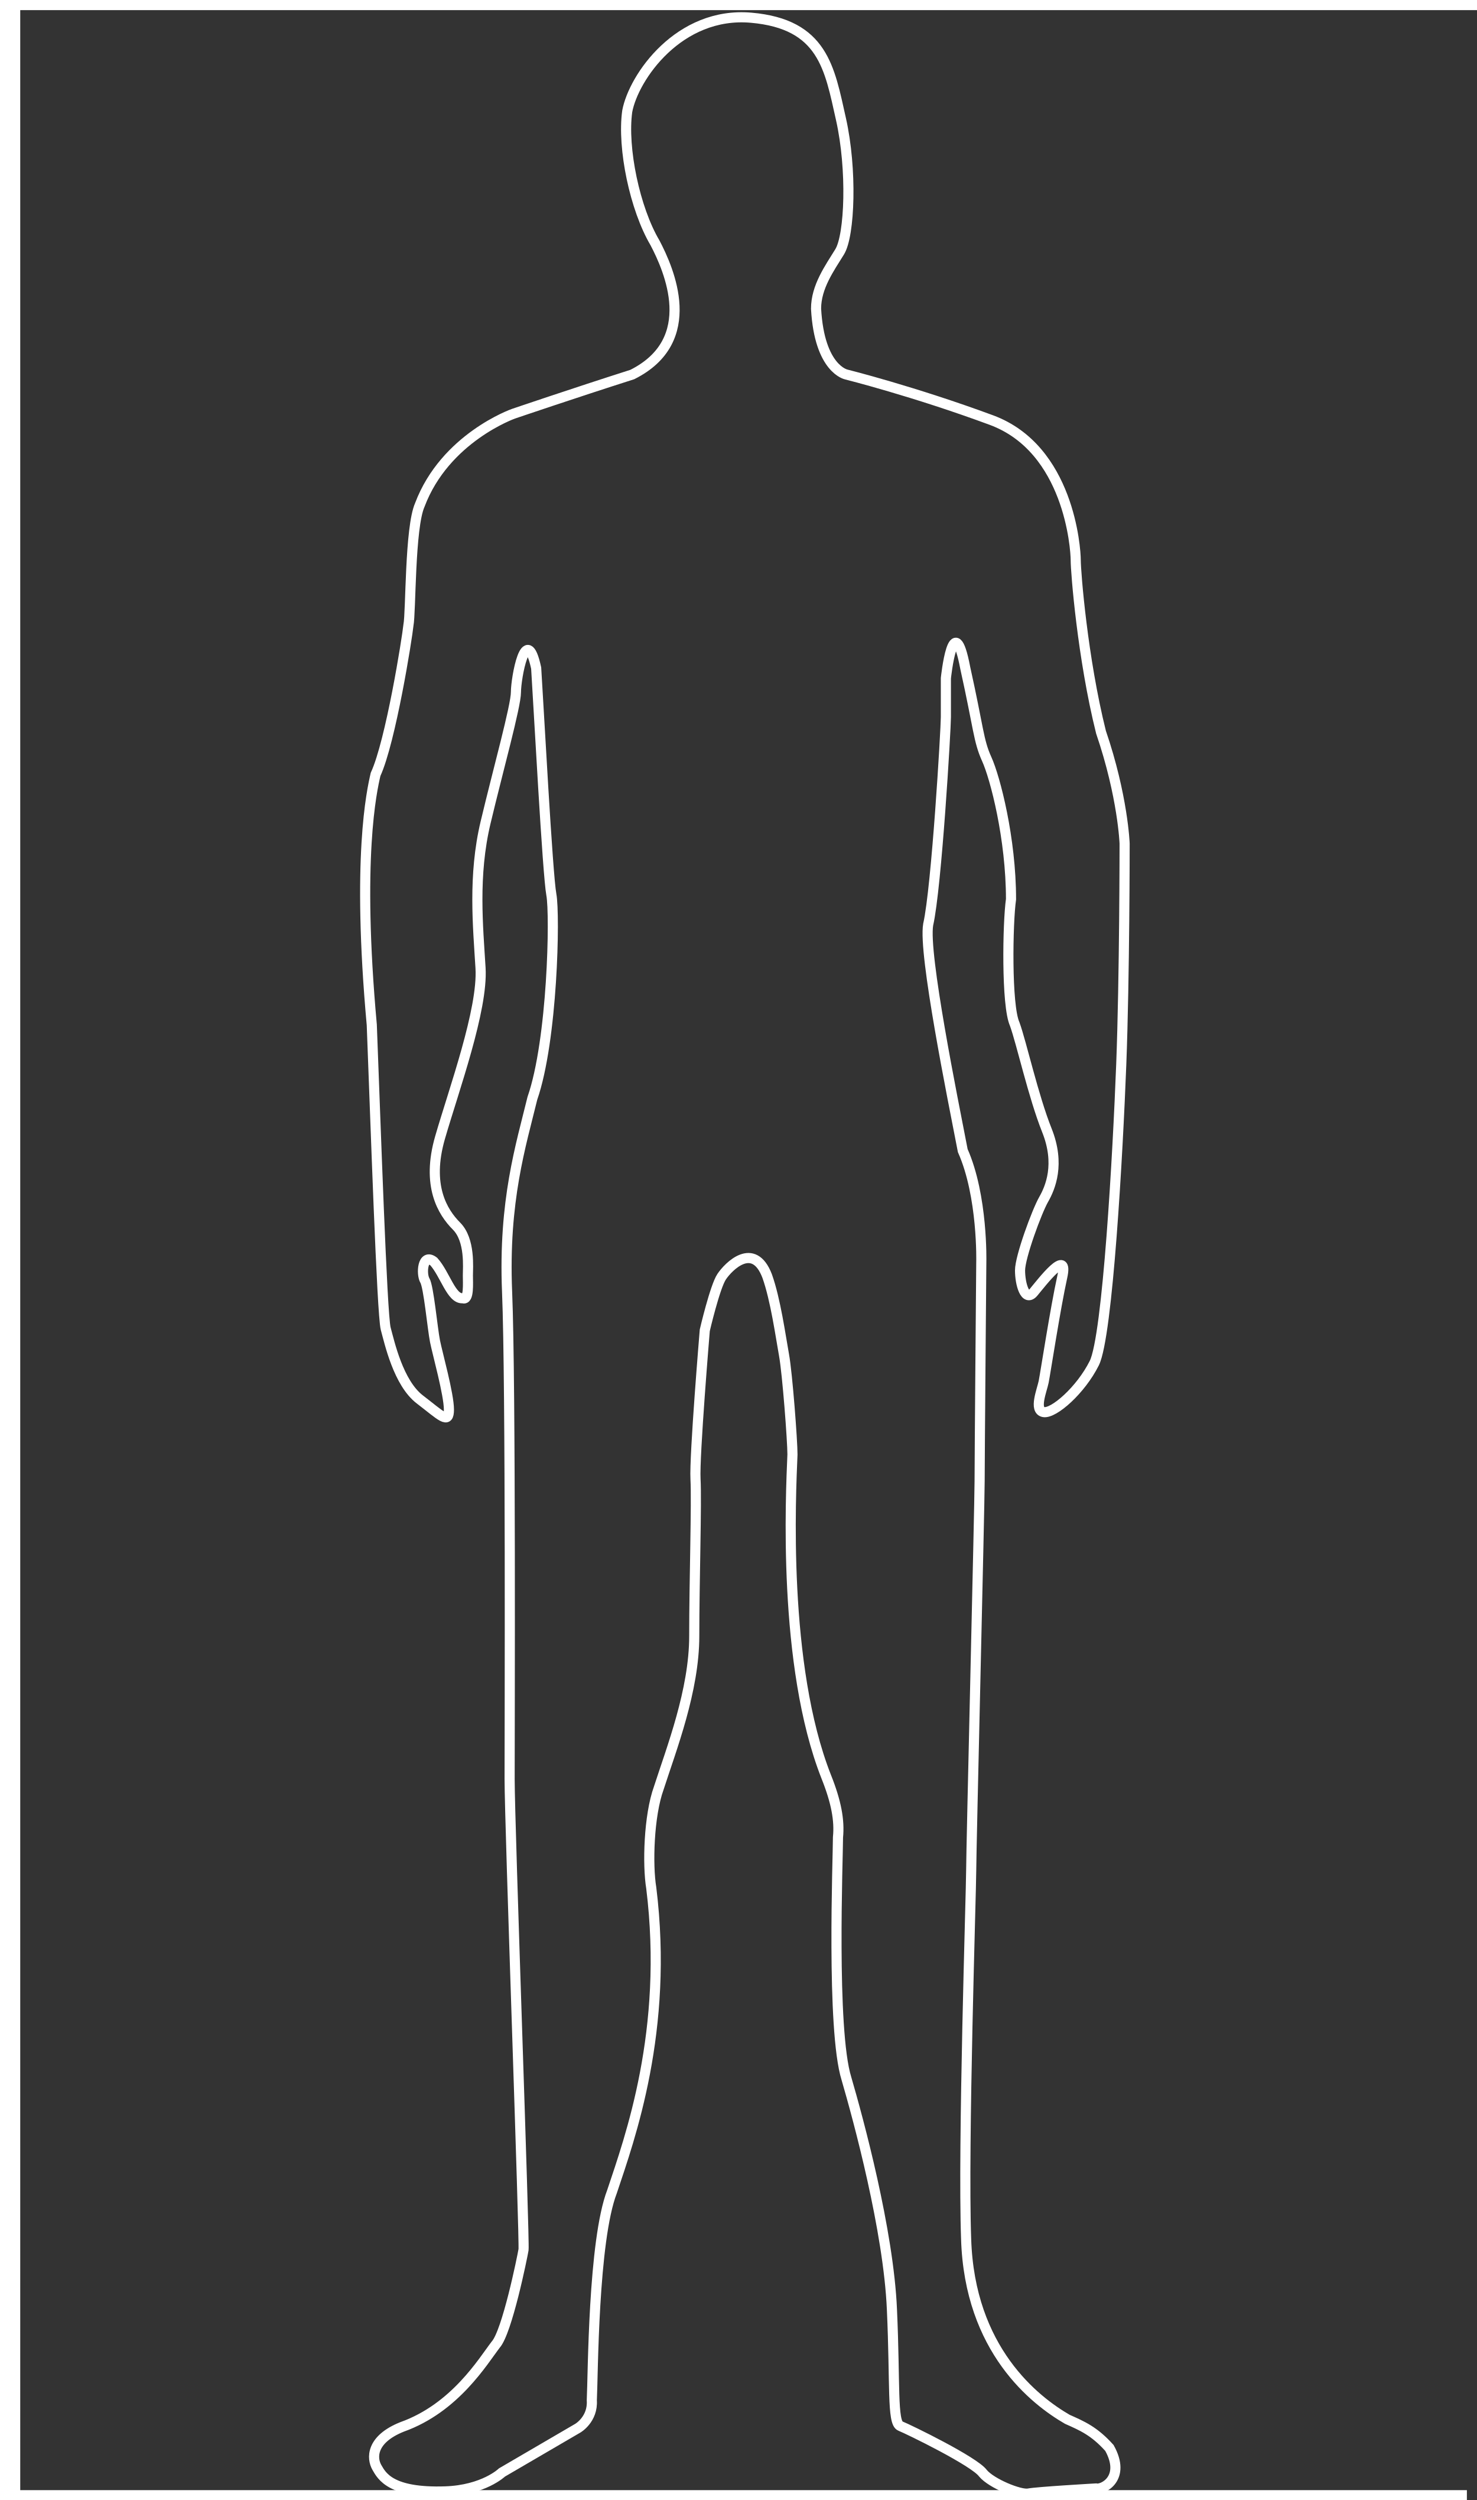 <?xml version="1.0" encoding="UTF-8"?>
<svg width="146px" height="247px" viewBox="0 0 146 247" version="1.1" xmlns="http://www.w3.org/2000/svg" xmlns:xlink="http://www.w3.org/1999/xlink">
    <rect x="0" y="0" width="146" height="247" fill="#333333" stroke="none"/>
    <!-- Generator: Sketch 48.2 (47327) - http://www.bohemiancoding.com/sketch -->
    <title>svg/Body</title>
    <desc>Created with Sketch.</desc>
    <defs></defs>
    <g id="Prototype/Size-Finder" stroke="none" stroke-width="1" fill="none" fill-rule="evenodd" transform="translate(-677, -2026)">
        <g id="Prototype-Step-1°" transform="translate(165, 1911)">
            <g id="svg/Body" transform="translate(512, 115)">
                <g id="Group-5" transform="translate(36, 1)">
                    <path d="M33.667,130.417 C33.667,130.417 34.667,126.125 35.334,125.125 C36,124.125 38.5,121.563 39.834,125.063 C40.667,127.396 41.167,131.032 41.5,132.865 C41.834,134.698 42.334,141.349 42.334,142.683 C42.167,146.683 41.334,163.508 45.667,174.508 C46.667,177.008 47,178.838 46.834,180.504 C46.834,182.504 46.167,199.502 47.667,204.336 C48.834,208.336 51.834,219.335 52.167,227.168 C52.5,234.501 52.167,238.334 53,238.668 C53.834,239.001 60.334,242.167 61.167,243.334 C62,244.334 64.834,245.5 65.667,245.334 C66.5,245.167 72.334,244.834 72.334,244.834 C73,245 75.334,243.834 73.667,240.834 C72.167,239.167 71,238.667 69.5,238 C66.334,236.167 59.834,231.167 59.5,220.167 C59.167,211 60,185.834 60,183.834 C60,181.834 60.834,147.667 60.834,145.334 C60.834,143 61,123.667 61,123.667 C61,123.667 61.167,117.167 59.167,112.667 C58.167,107.5 55.25,93.167 55.75,90.334 C56.584,86.667 57.5,71 57.5,69.834 L57.5,66 C57.5,66 58.25,58.834 59.417,65 C60.75,71 60.709,72.167 61.542,74 C62.375,75.834 63.938,81.834 63.938,87.834 C63.604,90.167 63.469,98.334 64.302,100.167 C64.969,102 66.151,107.334 67.485,110.667 C68.818,114 67.826,116.334 67.159,117.5 C66.493,118.667 64.83,123.167 64.83,124.5 C64.83,125.834 65.332,127.667 66.165,126.667 C66.998,125.667 69.666,122.167 68.999,125.167 C68.333,128.167 67.333,134.667 67.167,135.5 C67,136.334 66.167,138.334 67.167,138.5 C68.167,138.667 70.834,136.334 72.167,133.667 C73.5,131 74.5,112.834 74.834,104.167 C75.167,95.5 75.167,82.334 75.167,82.334 C75.167,82.334 75,77.667 72.834,71.334 C71,64 70.334,55.5 70.334,54.334 C70.334,53.167 69.667,43.334 62,40.5 C54.334,37.667 47.667,36 47.667,36 C47.667,36 45,35.5 44.667,29.5 C44.667,27.334 46,25.5 47,23.875 C48,22.25 48.25,15.75 47.125,10.75 C46,5.75 45.375,1.375 38.25,0.75 C31.125,0.125 26.625,6.625 26,10 C25.5,13.625 26.75,19.625 28.75,23 C30.125,25.625 33.25,32.625 26.5,36 C20.625,37.875 14.75,39.875 14.75,39.875 C14.75,39.875 8,42.25 5.5,48.875 C4.5,51.125 4.625,59.5 4.375,60.75 C4.25,62 2.625,72.25 1.125,75.5 C0.75,77.125 -0.75,83.75 0.75,100.25 C1.125,109.875 1.75,128.75 2.125,130.25 C2.5,131.625 3.375,135.625 5.5,137.25 C7.625,138.875 8.375,139.75 8.375,138.25 C8.375,136.75 7.25,132.75 7,131.5 C6.75,130.25 6.375,126.125 6,125.5 C5.625,124.875 5.75,122.75 6.875,123.625 C8,124.875 8.625,127.375 9.75,127.25 C10.375,127.5 10.25,125.75 10.25,125 C10.25,124.25 10.5,121.5 9.125,120.125 C7.75,118.75 6.125,116.125 7.5,111.375 C8.875,106.625 11.75,98.75 11.5,94.625 C11.25,90.5 10.75,85.5 12,80.25 C13.25,75 15,68.75 15,67.375 C15,66 16,60.375 17,65 C17.25,68.875 18.125,85.375 18.5,87.375 C18.875,89.375 18.625,101.75 16.625,107.5 C15.5,112.125 13.75,117.625 14.125,126.625 C14.5,135.625 14.375,170.25 14.375,174.75 C14.375,179.25 15.875,220.5 15.75,221.25 C15.625,222 14.125,229.375 13,230.625 C11.75,232.25 9,236.875 3.75,238.75 C0.625,240 0.75,241.875 1.25,242.75 C1.75,243.625 2.628,245.301 8,245.125 C11.813,245 13.625,243.25 13.625,243.25 L21.125,238.875 C21.125,238.875 22.625,238 22.5,236.125 C22.625,233.625 22.625,220.375 24.5,215.5 C26.25,210.25 30.125,199.625 28.375,185.5 C28,183.25 28.125,178.375 29.125,175.625 C30.375,171.75 32.625,166 32.625,160.625 C32.625,155.25 32.875,147.375 32.75,145.125 C32.625,142.875 33.667,130.417 33.667,130.417" id="Fill-1"></path>
                    <path d="M33.667,130.417 C33.667,130.417 34.667,126.125 35.334,125.125 C36,124.125 38.5,121.563 39.834,125.063 C40.667,127.396 41.167,131.032 41.5,132.865 C41.834,134.698 42.334,141.349 42.334,142.683 C42.167,146.683 41.334,163.508 45.667,174.508 C46.667,177.008 47,178.838 46.834,180.504 C46.834,182.504 46.167,199.502 47.667,204.336 C48.834,208.336 51.834,219.335 52.167,227.168 C52.5,234.501 52.167,238.334 53,238.668 C53.834,239.001 60.334,242.167 61.167,243.334 C62,244.334 64.834,245.5 65.667,245.334 C66.5,245.167 72.334,244.834 72.334,244.834 C73,245 75.334,243.834 73.667,240.834 C72.167,239.167 71,238.667 69.5,238 C66.334,236.167 59.834,231.167 59.5,220.167 C59.167,211 60,185.834 60,183.834 C60,181.834 60.834,147.667 60.834,145.334 C60.834,143 61,123.667 61,123.667 C61,123.667 61.167,117.167 59.167,112.667 C58.167,107.5 55.25,93.167 55.75,90.334 C56.584,86.667 57.5,71 57.5,69.834 L57.5,66 C57.5,66 58.25,58.834 59.417,65 C60.75,71 60.709,72.167 61.542,74 C62.375,75.834 63.938,81.834 63.938,87.834 C63.604,90.167 63.469,98.334 64.302,100.167 C64.969,102 66.151,107.334 67.485,110.667 C68.818,114 67.826,116.334 67.159,117.5 C66.493,118.667 64.83,123.167 64.83,124.5 C64.83,125.834 65.332,127.667 66.165,126.667 C66.998,125.667 69.666,122.167 68.999,125.167 C68.333,128.167 67.333,134.667 67.167,135.5 C67,136.334 66.167,138.334 67.167,138.5 C68.167,138.667 70.834,136.334 72.167,133.667 C73.5,131 74.5,112.834 74.834,104.167 C75.167,95.5 75.167,82.334 75.167,82.334 C75.167,82.334 75,77.667 72.834,71.334 C71,64 70.334,55.5 70.334,54.334 C70.334,53.167 69.667,43.334 62,40.5 C54.334,37.667 47.667,36 47.667,36 C47.667,36 45,35.5 44.667,29.5 C44.667,27.334 46,25.5 47,23.875 C48,22.25 48.25,15.75 47.125,10.75 C46,5.75 45.375,1.375 38.25,0.75 C31.125,0.125 26.625,6.625 26,10 C25.5,13.625 26.75,19.625 28.75,23 C30.125,25.625 33.25,32.625 26.5,36 C20.625,37.875 14.75,39.875 14.75,39.875 C14.75,39.875 8,42.25 5.5,48.875 C4.5,51.125 4.625,59.5 4.375,60.75 C4.25,62 2.625,72.25 1.125,75.5 C0.75,77.125 -0.75,83.75 0.75,100.25 C1.125,109.875 1.75,128.75 2.125,130.25 C2.5,131.625 3.375,135.625 5.5,137.25 C7.625,138.875 8.375,139.75 8.375,138.25 C8.375,136.75 7.25,132.75 7,131.5 C6.75,130.25 6.375,126.125 6,125.5 C5.625,124.875 5.75,122.75 6.875,123.625 C8,124.875 8.625,127.375 9.75,127.25 C10.375,127.5 10.25,125.75 10.25,125 C10.25,124.25 10.5,121.5 9.125,120.125 C7.75,118.75 6.125,116.125 7.5,111.375 C8.875,106.625 11.75,98.75 11.5,94.625 C11.25,90.5 10.75,85.5 12,80.25 C13.25,75 15,68.75 15,67.375 C15,66 16,60.375 17,65 C17.25,68.875 18.125,85.375 18.5,87.375 C18.875,89.375 18.625,101.75 16.625,107.5 C15.5,112.125 13.75,117.625 14.125,126.625 C14.5,135.625 14.375,170.25 14.375,174.75 C14.375,179.25 15.875,220.5 15.75,221.25 C15.625,222 14.125,229.375 13,230.625 C11.75,232.25 9,236.875 3.75,238.75 C0.625,240 0.75,241.875 1.25,242.75 C1.75,243.625 2.628,245.301 8,245.125 C11.813,245 13.625,243.25 13.625,243.25 L21.125,238.875 C21.125,238.875 22.625,238 22.5,236.125 C22.625,233.625 22.625,220.375 24.5,215.5 C26.25,210.25 30.125,199.625 28.375,185.5 C28,183.25 28.125,178.375 29.125,175.625 C30.375,171.75 32.625,166 32.625,160.625 C32.625,155.25 32.875,147.375 32.75,145.125 C32.625,142.875 33.667,130.417 33.667,130.417 Z" id="Stroke-3" stroke="#FFFFFF"></path>
                </g>
                <polygon id="Fill-6" fill="#FFFFFF" points="0 247 2 247 2 0 0 0"></polygon>
                <polygon id="Fill-7" fill="#FFFFFF" points="1 1 146 1 146 0 1 0"></polygon>
                <polygon id="Fill-8" fill="#FFFFFF" points="0 247 145 247 145 246 0 246"></polygon>
            </g>
        </g>
    </g>
</svg>